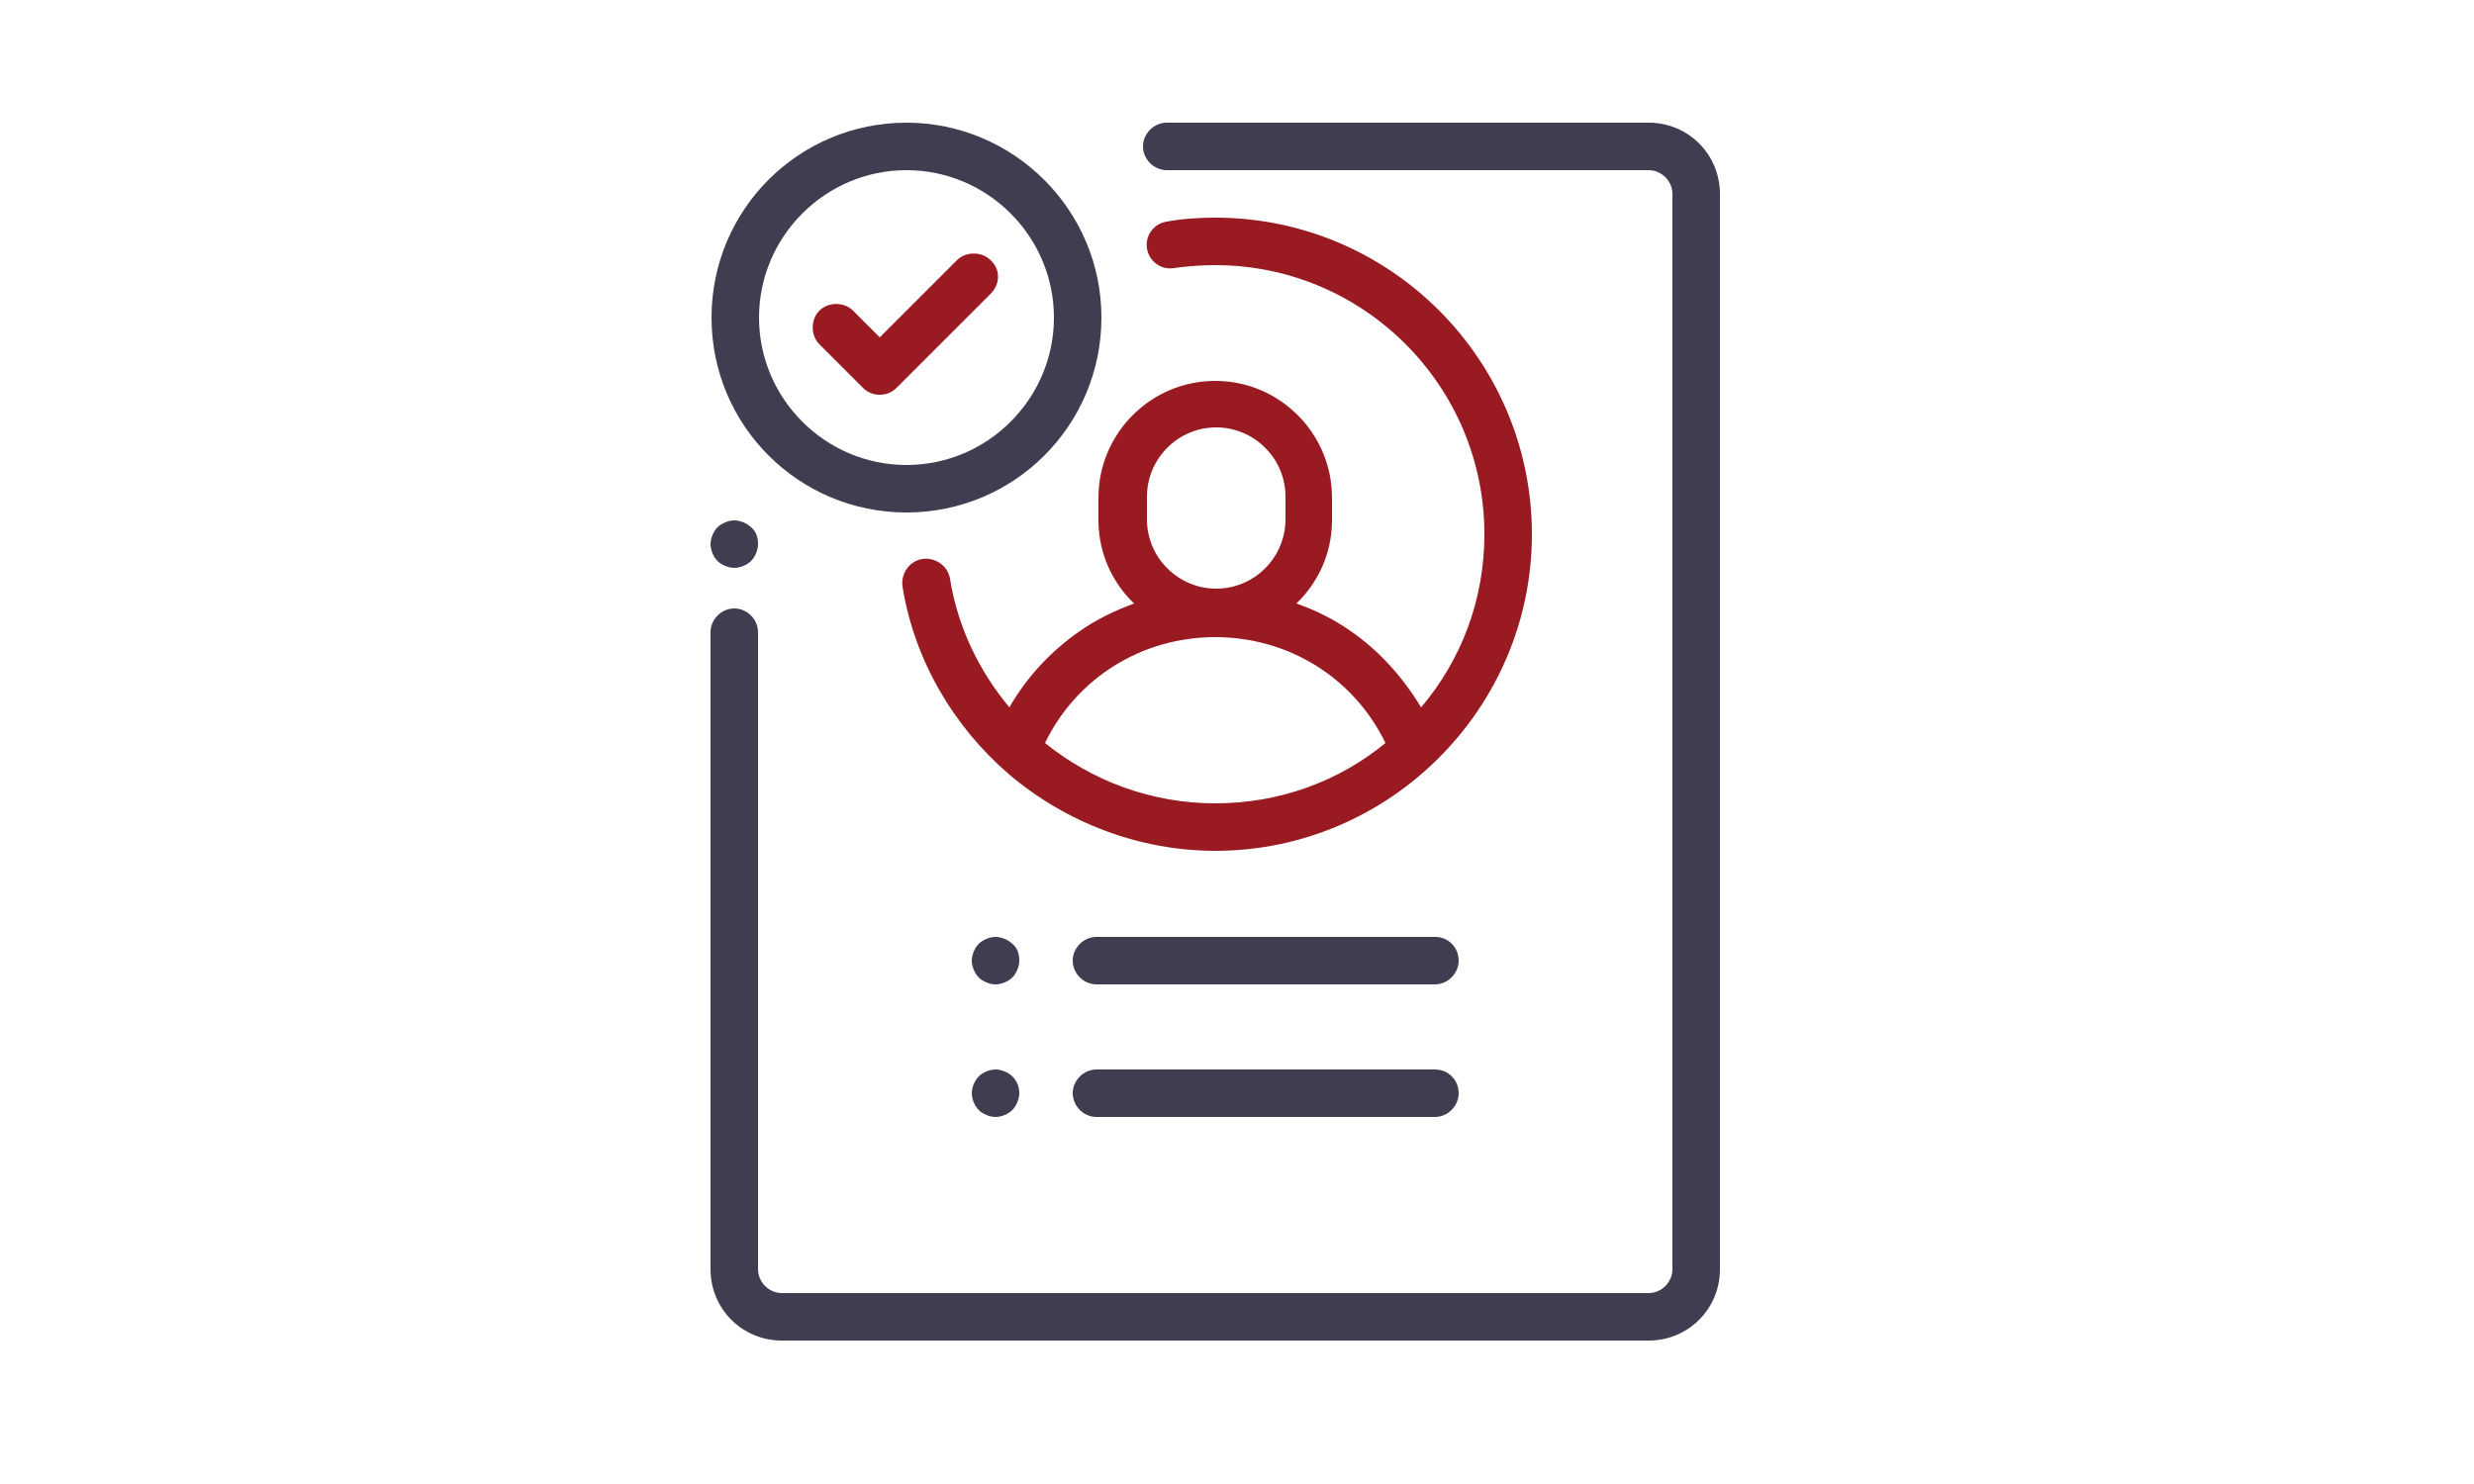 <?xml version="1.0" encoding="utf-8"?>
<!-- Generator: Adobe Illustrator 19.0.0, SVG Export Plug-In . SVG Version: 6.00 Build 0)  -->
<svg version="1.1" id="Layer_1" xmlns="http://www.w3.org/2000/svg" xmlns:xlink="http://www.w3.org/1999/xlink" x="0px" y="0px"
	 viewBox="-124 176 250 150" style="enable-background:new -124 176 250 150;" xml:space="preserve">
<style type="text/css">
	.st0{fill:#403D51;}
	.st1{fill:#991A21;}
</style>
<g id="XMLID_253_">
	<path id="XMLID_312_" class="st0" d="M-48.1,229.3c-0.4-0.4-1.1-0.7-1.7-0.7s-1.3,0.3-1.7,0.7c-0.4,0.4-0.7,1.1-0.7,1.7
		c0,0.6,0.3,1.3,0.7,1.7c0.4,0.4,1.1,0.7,1.7,0.7s1.3-0.3,1.7-0.7c0.4-0.4,0.7-1.1,0.7-1.7C-47.4,230.3-47.6,229.7-48.1,229.3
		L-48.1,229.3z"/>
	<path id="XMLID_303_" class="st0" d="M42.6,188.4H-6.1c-1.3,0-2.4,1.1-2.4,2.4s1.1,2.4,2.4,2.4h48.7c1.3,0,2.4,1.1,2.4,2.4v108.7
		c0,1.3-1.1,2.4-2.4,2.4H-45c-1.3,0-2.4-1.1-2.4-2.4v-64.4c0-1.3-1.1-2.4-2.4-2.4s-2.4,1.1-2.4,2.4v64.4c0,4,3.2,7.2,7.2,7.2h87.6
		c4,0,7.2-3.2,7.2-7.2V195.6C49.8,191.6,46.6,188.4,42.6,188.4L42.6,188.4z"/>
	<path id="XMLID_297_" class="st1" d="M-1.2,198c-1.6,0-3.3,0.1-4.9,0.4c-1.3,0.2-2.2,1.4-2,2.7s1.4,2.2,2.7,2
		c1.4-0.2,2.8-0.3,4.2-0.3c15,0,27.2,12.2,27.2,27.2c0,6.7-2.4,12.8-6.4,17.5c-1.8-3-4.2-5.7-7.1-7.7c-1.7-1.2-3.5-2.1-5.5-2.8
		c2.2-2.1,3.6-5.1,3.6-8.4v-2.3c0-6.5-5.3-11.8-11.8-11.8S-13,219.8-13,226.3v2.3c0,3.3,1.4,6.3,3.6,8.4c-1.9,0.7-3.8,1.6-5.5,2.8
		c-2.9,2-5.4,4.7-7.1,7.7c-3-3.6-5.2-8-6-13c-0.2-1.3-1.5-2.2-2.8-2s-2.2,1.5-2,2.8c1.2,7.4,5.1,14.1,10.8,19
		c5.8,4.9,13.2,7.7,20.8,7.7c17.6,0,32-14.4,32-32S16.5,198-1.2,198L-1.2,198z M-8.1,226.2c0-3.8,3.1-7,7-7c3.8,0,7,3.1,7,7v2.3
		c0,3.8-3.1,7-7,7c-3.8,0-7-3.1-7-7C-8.1,228.5-8.1,226.2-8.1,226.2z M-1.2,257.2c-6.5,0-12.5-2.3-17.2-6.1
		c3.2-6.6,9.8-10.7,17.2-10.7s14,4.1,17.2,10.7C11.4,254.9,5.4,257.2-1.2,257.2L-1.2,257.2z"/>
	<path id="XMLID_292_" class="st0" d="M21,284.1h-34.2c-1.3,0-2.4,1.1-2.4,2.4s1.1,2.4,2.4,2.4H21c1.3,0,2.4-1.1,2.4-2.4
		C23.4,285.2,22.4,284.1,21,284.1L21,284.1z"/>
	<path id="XMLID_288_" class="st0" d="M-21.7,271.4c-0.4-0.4-1.1-0.7-1.7-0.7s-1.3,0.3-1.7,0.7c-0.4,0.4-0.7,1.1-0.7,1.7
		c0,0.6,0.3,1.3,0.7,1.7c0.4,0.4,1.1,0.7,1.7,0.7s1.3-0.3,1.7-0.7c0.4-0.4,0.7-1.1,0.7-1.7C-21,272.4-21.2,271.8-21.7,271.4
		L-21.7,271.4z"/>
	<path id="XMLID_284_" class="st0" d="M-21.7,284.8c-0.4-0.4-1.1-0.7-1.7-0.7s-1.3,0.3-1.7,0.7c-0.4,0.4-0.7,1.1-0.7,1.7
		s0.3,1.3,0.7,1.7c0.4,0.4,1.1,0.7,1.7,0.7s1.3-0.3,1.7-0.7c0.4-0.4,0.7-1.1,0.7-1.7C-21,285.9-21.2,285.3-21.7,284.8L-21.7,284.8z"
		/>
	<path id="XMLID_280_" class="st0" d="M21,270.7h-34.2c-1.3,0-2.4,1.1-2.4,2.4s1.1,2.4,2.4,2.4H21c1.3,0,2.4-1.1,2.4-2.4
		S22.4,270.7,21,270.7L21,270.7z"/>
	<path id="XMLID_276_" class="st1" d="M-23.9,202.3c-0.9-0.9-2.5-0.9-3.4,0l-7.8,7.8l-2.7-2.7c-0.9-0.9-2.5-0.9-3.4,0
		c-0.9,0.9-0.9,2.5,0,3.4l4.4,4.4c0.5,0.5,1.1,0.7,1.7,0.7s1.2-0.2,1.7-0.7l9.5-9.5C-22.9,204.7-22.9,203.2-23.9,202.3L-23.9,202.3z
		"/>
	<path id="XMLID_254_" class="st0" d="M-32.4,188.4c-10.9,0-19.7,8.8-19.7,19.7c0,10.9,8.8,19.7,19.7,19.7s19.7-8.8,19.7-19.7
		C-12.7,197.2-21.6,188.4-32.4,188.4L-32.4,188.4z M-32.4,223c-8.2,0-14.9-6.7-14.9-14.9c0-8.2,6.7-14.9,14.9-14.9
		s14.9,6.7,14.9,14.9C-17.5,216.3-24.2,223-32.4,223L-32.4,223z"/>
</g>
</svg>
